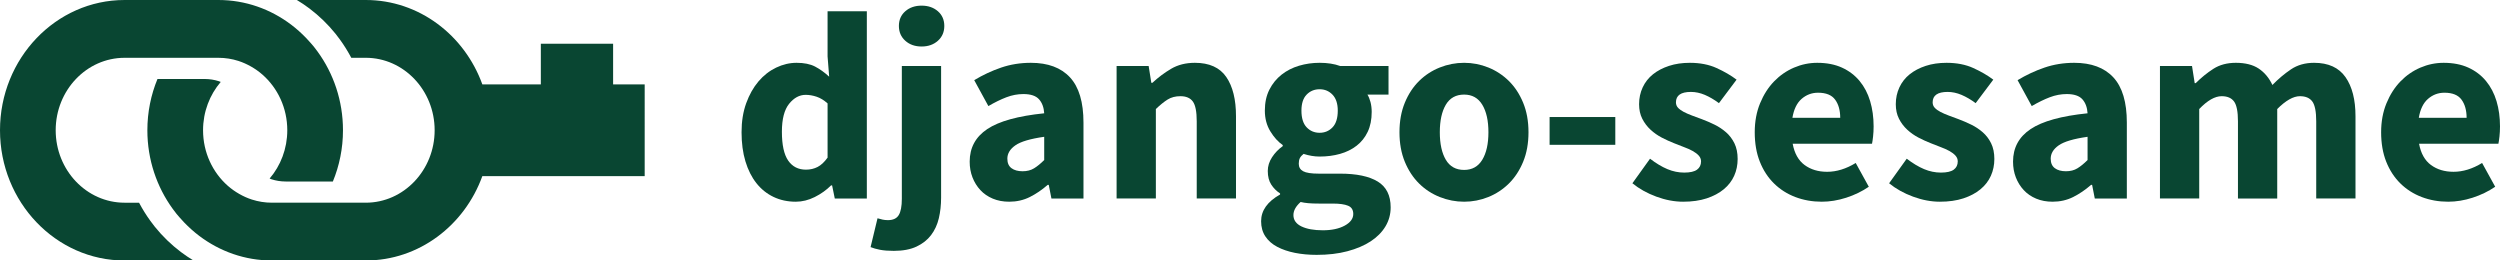 <?xml version="1.0" encoding="utf-8"?>
<!-- Generator: Adobe Illustrator 16.0.0, SVG Export Plug-In . SVG Version: 6.00 Build 0)  -->
<!DOCTYPE svg PUBLIC "-//W3C//DTD SVG 1.1//EN" "http://www.w3.org/Graphics/SVG/1.1/DTD/svg11.dtd">
<svg version="1.1" id="Layer_1" xmlns="http://www.w3.org/2000/svg" xmlns:xlink="http://www.w3.org/1999/xlink" x="0px" y="0px"
	 width="3467.637px" height="361.327px" viewBox="0 0 3467.637 361.327" enable-background="new 0 0 3467.637 361.327"
	 xml:space="preserve">
<g>
	<g>
		<path fill="#094632" d="M894.217,117.029h-43.799V60.628H750.167l0.002,56.401H669.03C644.354,48.72,581.193,0,507.326,0H411.75
			c5.973,3.594,11.77,7.478,17.334,11.673c13.444,10.139,25.673,21.932,36.323,35.175c2.097,2.61,4.117,5.286,6.09,8.01
			c5.822,7.991,11.075,16.464,15.764,25.304h20.065c52.688,0,95.556,45.085,95.556,100.501c0,55.41-42.867,100.493-95.556,100.493
			h-44.858h-85.262c-9.671,0-19.006-1.533-27.812-4.357c-6.106-1.959-11.918-4.614-17.443-7.748
			c-5.675-3.225-11.038-6.993-15.952-11.314c-20.973-18.447-34.345-46.139-34.345-77.073c0-25.753,9.302-49.225,24.509-67.012
			c-0.872-0.33-1.713-0.716-2.602-1c-6.226-1.998-12.832-3.08-19.674-3.08h-60.312h-5.152c-8.995,21.83-14.019,45.852-14.019,71.092
			c0,40.975,13.148,78.772,35.225,109.106c1.711,2.359,3.463,4.685,5.281,6.948c1.315,1.641,2.724,3.191,4.093,4.774
			c2.062,2.383,4.179,4.701,6.358,6.973c6.543,6.787,13.553,13.1,21.055,18.756c28.391,21.412,63.186,34.091,100.79,34.091h10.068
			h120.052c73.867,0,137.028-48.711,161.704-117.017h225.187V117.029z"/>
		<path fill="#094632" d="M214.725,314.472c-2.097-2.614-4.117-5.286-6.092-8.008c-5.82-7.995-11.075-16.468-15.761-25.3h-20.067
			c-52.688,0-95.556-45.092-95.556-100.508c0-55.409,42.867-100.488,95.556-100.488h44.86h85.26c9.673,0,19.008,1.525,27.813,4.352
			c6.106,1.959,11.918,4.614,17.441,7.75c5.677,3.226,11.04,6.991,15.954,11.312c20.973,18.447,34.345,46.139,34.345,77.075
			c0,25.754-9.302,49.224-24.509,67.011c0.87,0.33,1.711,0.717,2.6,1.002c6.228,1.996,12.833,3.08,19.676,3.08h60.312h5.152
			c8.995-21.824,14.019-45.854,14.019-71.093c0-40.974-13.15-78.773-35.225-109.108c-1.713-2.356-3.463-4.682-5.283-6.943
			c-1.315-1.635-2.722-3.195-4.093-4.778c-2.06-2.384-4.179-4.697-6.355-6.964c-6.546-6.787-13.553-13.104-21.056-18.763
			C375.323,12.688,340.53,0.006,302.924,0.006h-10.066H172.804C77.521,0.006,0,81.042,0,180.656
			c0,99.617,77.521,180.671,172.804,180.671h95.578c-5.973-3.604-11.77-7.487-17.334-11.681
			C237.604,339.507,225.373,327.715,214.725,314.472z"/>
	</g>
	<g>
		<path fill="#094632" d="M1103.8,279.782c-11.367,0-21.676-2.238-30.938-6.675c-9.265-4.437-17.171-10.799-23.712-19.083
			c-6.549-8.271-11.611-18.331-15.192-30.189s-5.375-25.316-5.375-40.394c0-15.06,2.161-28.528,6.486-40.391
			c4.321-11.848,10.003-21.913,17.041-30.196c7.041-8.263,15.192-14.627,24.457-19.08c9.263-4.441,18.713-6.653,28.343-6.653
			c10.378,0,18.901,1.711,25.568,5.17c6.667,3.468,13.208,8.153,19.637,14.087l-2.225-28.161v-62.62h54.466v259.727h-44.463
			l-3.705-18.146h-1.482c-6.426,6.429-13.958,11.789-22.602,16.118C1121.456,277.618,1112.688,279.782,1103.8,279.782z
			 M1117.877,235.322c5.933,0,11.299-1.245,16.122-3.716c4.816-2.461,9.446-6.786,13.891-12.959v-75.211
			c-4.941-4.455-10.007-7.531-15.19-9.271c-5.189-1.731-10.25-2.604-15.196-2.604c-8.645,0-16.297,4.15-22.969,12.421
			c-6.667,8.277-10.003,21.183-10.003,38.717c0,18.289,2.901,31.628,8.708,40.022
			C1099.044,231.116,1107.255,235.322,1117.877,235.322z"/>
		<path fill="#094632" d="M1239.773,347.96c-7.657,0-14.013-0.512-19.08-1.492c-5.058-0.981-9.448-2.227-13.153-3.711l9.632-40.004
			c2.474,0.734,4.82,1.344,7.042,1.855c2.227,0.479,4.69,0.734,7.412,0.734c7.156,0,12.163-2.359,15.002-7.047
			c2.839-4.688,4.264-12.217,4.264-22.6V91.552h54.468v182.664c0,10.131-1.054,19.64-3.15,28.537
			c-2.103,8.886-5.686,16.666-10.747,23.338c-5.065,6.68-11.799,11.974-20.195,15.932
			C1262.869,345.964,1252.372,347.96,1239.773,347.96z M1278.309,64.508c-9.141,0-16.67-2.651-22.601-7.962
			c-5.927-5.307-8.89-12.172-8.89-20.568c0-8.387,2.962-15.196,8.89-20.379c5.931-5.176,13.46-7.778,22.601-7.778
			c9.135,0,16.672,2.602,22.604,7.778c5.929,5.183,8.89,11.993,8.89,20.379c0,8.396-2.96,15.262-8.89,20.568
			C1294.981,61.856,1287.444,64.508,1278.309,64.508z"/>
		<path fill="#094632" d="M1399.836,279.782c-8.401,0-15.994-1.422-22.787-4.268c-6.795-2.832-12.539-6.795-17.227-11.857
			c-4.696-5.063-8.337-10.927-10.93-17.603c-2.593-6.667-3.892-13.948-3.892-21.857c0-19.263,8.153-34.333,24.452-45.204
			c16.304-10.861,42.611-18.155,78.918-21.85c-0.491-8.162-2.903-14.646-7.22-19.463c-4.325-4.814-11.551-7.217-21.68-7.217
			c-7.904,0-15.742,1.482-23.524,4.438c-7.781,2.973-16.116,7.053-25.012,12.229l-19.635-35.936
			c11.854-7.16,24.268-12.967,37.235-17.42c12.967-4.441,26.737-6.653,41.317-6.653c23.71,0,41.803,6.723,54.277,20.183
			c12.469,13.473,18.709,34.396,18.709,62.811v105.21h-44.458l-3.705-18.893h-1.482c-7.908,6.919-16.181,12.535-24.825,16.864
			C1419.719,277.618,1410.214,279.782,1399.836,279.782z M1418.364,237.54c6.17,0,11.487-1.344,15.928-4.082
			c4.449-2.721,9.137-6.539,14.079-11.486v-32.228c-19.264,2.722-32.602,6.671-40.009,11.858
			c-7.414,5.179-11.118,11.363-11.118,18.521c0,5.925,1.911,10.316,5.741,13.157C1406.811,236.122,1411.936,237.54,1418.364,237.54z
			"/>
		<path fill="#094632" d="M1548.781,275.325V91.552h44.462l3.705,23.342h1.48c7.902-7.399,16.549-13.887,25.935-19.445
			c9.382-5.552,20.377-8.327,32.977-8.327c20.004,0,34.514,6.54,43.535,19.618c9.009,13.095,13.52,31.256,13.52,54.478v114.107
			h-54.463V168.256c0-13.343-1.794-22.481-5.373-27.417c-3.583-4.934-9.329-7.418-17.227-7.418c-6.917,0-12.848,1.551-17.785,4.63
			c-4.941,3.094-10.374,7.471-16.303,13.162v124.112H1548.781z"/>
		<path fill="#094632" d="M1826.294,353.51c-10.877,0-20.938-0.937-30.198-2.783c-9.27-1.859-17.412-4.639-24.455-8.333
			c-7.038-3.707-12.539-8.515-16.488-14.447c-3.95-5.93-5.93-12.964-5.93-21.119c0-14.819,8.766-27.181,26.307-37.052V268.3
			c-4.944-3.217-9.022-7.29-12.226-12.238c-3.212-4.932-4.82-11.239-4.82-18.893c0-6.671,1.979-13.021,5.93-19.078
			c3.949-6.057,8.89-11.178,14.822-15.383v-1.489c-6.428-4.424-12.176-10.794-17.23-19.076c-5.063-8.273-7.591-17.845-7.591-28.705
			c0-11.123,2.09-20.804,6.296-29.094c4.197-8.275,9.817-15.186,16.855-20.746c7.043-5.564,15.128-9.683,24.27-12.417
			c9.142-2.709,18.646-4.059,28.532-4.059c10.869,0,20.377,1.47,28.524,4.43h67.064v39.651h-29.271
			c1.728,2.719,3.149,6.177,4.268,10.372c1.108,4.2,1.665,8.772,1.665,13.711c0,10.622-1.859,19.825-5.562,27.607
			c-3.703,7.778-8.836,14.206-15.376,19.253c-6.543,5.071-14.204,8.841-22.97,11.314c-8.771,2.47-18.217,3.698-28.344,3.698
			c-7.166,0-14.579-1.229-22.236-3.698c-2.466,1.962-4.201,3.946-5.183,5.921c-0.989,1.975-1.48,4.568-1.48,7.78
			c0,4.692,2.033,8.16,6.11,10.378c4.078,2.219,11.302,3.332,21.672,3.332h29.642c22.728,0,40.078,3.648,52.06,10.931
			c11.982,7.294,17.97,19.214,17.97,35.761c0,9.627-2.408,18.455-7.225,26.491c-4.815,8.02-11.668,14.942-20.558,20.748
			c-8.898,5.793-19.644,10.37-32.235,13.706C1856.299,351.849,1842.094,353.51,1826.294,353.51z M1834.813,319.419
			c12.349,0,22.472-2.169,30.38-6.481c7.904-4.325,11.858-9.698,11.858-16.118c0-5.686-2.408-9.512-7.229-11.482
			c-4.812-1.983-11.796-2.965-20.934-2.965h-18.896c-6.428,0-11.606-0.186-15.565-0.564c-3.949-0.359-7.405-0.92-10.373-1.658
			c-6.664,5.93-10.003,11.966-10.003,18.146c0,6.927,3.71,12.176,11.12,15.759C1812.58,317.63,1822.459,319.419,1834.813,319.419z
			 M1830.367,184.182c7.158,0,13.153-2.525,17.97-7.591c4.815-5.069,7.224-12.788,7.224-23.153c0-9.632-2.408-16.984-7.224-22.054
			c-4.816-5.057-10.812-7.597-17.97-7.597c-7.166,0-13.152,2.47-17.973,7.416c-4.816,4.944-7.224,12.355-7.224,22.235
			c0,10.365,2.407,18.084,7.224,23.153C1817.215,181.656,1823.201,184.182,1830.367,184.182z"/>
		<path fill="#094632" d="M2030.817,279.782c-11.615,0-22.854-2.164-33.716-6.485c-10.877-4.329-20.442-10.556-28.714-18.711
			c-8.279-8.156-14.885-18.217-19.828-30.198c-4.944-11.975-7.409-25.618-7.409-40.946c0-15.309,2.465-28.953,7.409-40.943
			c4.943-11.976,11.549-22.044,19.828-30.188c8.271-8.162,17.837-14.377,28.714-18.713c10.861-4.321,22.101-6.475,33.716-6.475
			c11.603,0,22.781,2.154,33.53,6.475c10.749,4.336,20.249,10.552,28.528,18.713c8.275,8.144,14.877,18.212,19.82,30.188
			c4.943,11.99,7.413,25.634,7.413,40.943c0,15.328-2.47,28.972-7.413,40.946c-4.943,11.981-11.545,22.042-19.82,30.198
			c-8.279,8.155-17.779,14.382-28.528,18.711C2053.599,277.618,2042.42,279.782,2030.817,279.782z M2030.817,235.693
			c11.112,0,19.507-4.7,25.197-14.085c5.678-9.393,8.519-22.109,8.519-38.167s-2.841-28.77-8.519-38.154
			c-5.69-9.382-14.085-14.085-25.197-14.085c-11.367,0-19.828,4.703-25.387,14.085c-5.554,9.384-8.329,22.096-8.329,38.154
			s2.775,28.774,8.329,38.167C2010.989,230.993,2019.45,235.693,2030.817,235.693z"/>
		<path fill="#094632" d="M2149.372,200.86v-38.54h91.147v38.54H2149.372z"/>
		<path fill="#094632" d="M2334.624,279.782c-12.102,0-24.517-2.354-37.237-7.046c-12.724-4.692-23.774-10.869-33.158-18.53
			l24.454-34.082c8.396,6.432,16.423,11.248,24.084,14.456c7.652,3.212,15.43,4.808,23.338,4.808c8.151,0,14.085-1.349,17.787-4.065
			c3.711-2.726,5.559-6.548,5.559-11.487c0-2.977-1.048-5.62-3.15-7.975c-2.104-2.338-4.939-4.494-8.519-6.474
			c-3.587-1.979-7.595-3.772-12.04-5.385c-4.453-1.6-9.021-3.39-13.714-5.372c-5.686-2.215-11.355-4.816-17.041-7.769
			c-5.686-2.981-10.873-6.609-15.565-10.935c-4.692-4.323-8.519-9.38-11.483-15.188c-2.964-5.816-4.444-12.544-4.444-20.193
			c0-8.399,1.666-16.177,5.001-23.352c3.332-7.153,8.09-13.204,14.263-18.148c6.173-4.942,13.586-8.83,22.229-11.671
			c8.642-2.839,18.282-4.253,28.903-4.253c14.081,0,26.43,2.391,37.043,7.211c10.63,4.816,19.887,10.19,27.795,16.128l-24.455,32.59
			c-6.663-4.938-13.215-8.758-19.631-11.489c-6.428-2.705-12.852-4.072-19.268-4.072c-13.838,0-20.748,4.82-20.748,14.464
			c0,2.958,0.981,5.496,2.965,7.597c1.971,2.093,4.626,4.017,7.966,5.735c3.327,1.73,7.162,3.383,11.483,4.998
			c4.321,1.612,8.832,3.278,13.528,5.01c5.925,2.22,11.788,4.752,17.598,7.591c5.797,2.839,11.112,6.369,15.928,10.557
			c4.816,4.204,8.708,9.329,11.669,15.374c2.965,6.057,4.444,13.285,4.444,21.68s-1.607,16.176-4.815,23.342
			c-3.208,7.162-8.023,13.404-14.448,18.711c-6.424,5.314-14.328,9.516-23.708,12.604
			C2357.842,278.236,2346.973,279.782,2334.624,279.782z"/>
		<path fill="#094632" d="M2526.922,279.782c-13.099,0-25.324-2.164-36.684-6.485c-11.368-4.329-21.247-10.63-29.646-18.901
			c-8.395-8.271-14.942-18.331-19.63-30.198c-4.696-11.854-7.039-25.428-7.039-40.756c0-14.816,2.466-28.213,7.41-40.201
			c4.936-11.974,11.421-22.103,19.449-30.386c8.027-8.263,17.23-14.627,27.604-19.08c10.374-4.441,21.119-6.653,32.235-6.653
			c13.091,0,24.513,2.212,34.268,6.653c9.76,4.453,17.911,10.627,24.455,18.536c6.548,7.909,11.426,17.227,14.638,27.966
			c3.208,10.753,4.815,22.418,4.815,35.01c0,4.948-0.247,9.634-0.742,14.087c-0.494,4.44-0.985,7.776-1.48,9.999h-110.044
			c2.466,13.347,7.97,23.16,16.488,29.469c8.523,6.283,18.959,9.441,31.308,9.441c13.092,0,26.311-4.073,39.649-12.233
			l18.154,32.978c-9.396,6.42-19.824,11.491-31.308,15.189C2549.332,277.932,2538.034,279.782,2526.922,279.782z M2486.164,163.436
			h66.326c0-10.37-2.358-18.777-7.047-25.195c-4.688-6.426-12.596-9.638-23.712-9.638c-8.65,0-16.241,2.853-22.789,8.523
			C2492.395,142.822,2488.14,151.584,2486.164,163.436z"/>
		<path fill="#094632" d="M2690.684,279.782c-12.105,0-24.517-2.354-37.236-7.046c-12.729-4.692-23.774-10.869-33.167-18.53
			l24.463-34.082c8.387,6.432,16.423,11.248,24.079,14.456c7.653,3.212,15.434,4.808,23.342,4.808
			c8.151,0,14.081-1.349,17.783-4.065c3.707-2.726,5.559-6.548,5.559-11.487c0-2.977-1.056-5.62-3.15-7.975
			c-2.099-2.338-4.943-4.494-8.519-6.474c-3.587-1.979-7.595-3.772-12.044-5.385c-4.449-1.6-9.018-3.39-13.71-5.372
			c-5.686-2.215-11.363-4.816-17.045-7.769c-5.682-2.981-10.865-6.609-15.557-10.935c-4.697-4.323-8.523-9.38-11.487-15.188
			c-2.965-5.816-4.445-12.544-4.445-20.193c0-8.399,1.67-16.177,5.002-23.352c3.335-7.153,8.085-13.204,14.266-18.148
			c6.169-4.942,13.578-8.83,22.229-11.671c8.643-2.839,18.274-4.253,28.899-4.253c14.081,0,26.426,2.391,37.056,7.211
			c10.613,4.816,19.878,10.19,27.786,16.128l-24.455,32.59c-6.667-4.938-13.211-8.758-19.639-11.489
			c-6.424-2.705-12.844-4.072-19.268-4.072c-13.833,0-20.744,4.82-20.744,14.464c0,2.958,0.981,5.496,2.961,7.597
			c1.979,2.093,4.634,4.017,7.966,5.735c3.331,1.73,7.162,3.383,11.487,4.998c4.317,1.612,8.828,3.278,13.524,5.01
			c5.933,2.22,11.788,4.752,17.598,7.591c5.797,2.839,11.116,6.369,15.932,10.557c4.816,4.204,8.704,9.329,11.669,15.374
			c2.969,6.057,4.453,13.285,4.453,21.68s-1.616,16.176-4.816,23.342c-3.216,7.162-8.031,13.404-14.451,18.711
			c-6.429,5.314-14.332,9.516-23.717,12.604C2713.894,278.236,2703.028,279.782,2690.684,279.782z"/>
		<path fill="#094632" d="M2847.032,279.782c-8.399,0-15.994-1.422-22.789-4.268c-6.791-2.832-12.535-6.795-17.223-11.857
			c-4.696-5.063-8.342-10.927-10.931-17.603c-2.594-6.667-3.893-13.948-3.893-21.857c0-19.263,8.155-34.333,24.455-45.204
			c16.303-10.861,42.609-18.155,78.918-21.85c-0.499-8.162-2.902-14.646-7.224-19.463c-4.33-4.814-11.554-7.217-21.672-7.217
			c-7.912,0-15.755,1.482-23.527,4.438c-7.784,2.973-16.121,7.053-25.011,12.229l-19.64-35.936
			c11.854-7.16,24.27-12.967,37.233-17.42c12.972-4.441,26.738-6.653,41.314-6.653c23.712,0,41.801,6.723,54.277,20.183
			c12.473,13.473,18.712,34.396,18.712,62.811v105.21h-44.457l-3.707-18.893h-1.484c-7.908,6.919-16.184,12.535-24.821,16.864
			C2866.918,277.618,2857.401,279.782,2847.032,279.782z M2865.558,237.54c6.177,0,11.487-1.344,15.932-4.082
			c4.449-2.721,9.138-6.539,14.081-11.486v-32.228c-19.264,2.722-32.603,6.671-40.016,11.858
			c-7.409,5.179-11.112,11.363-11.112,18.521c0,5.925,1.909,10.316,5.744,13.157C2854.008,236.122,2859.134,237.54,2865.558,237.54z
			"/>
		<path fill="#094632" d="M2995.979,275.325V91.552h44.465l3.707,23.721h1.476c7.653-7.65,15.805-14.266,24.455-19.824
			c8.643-5.552,19.021-8.327,31.118-8.327c13.095,0,23.654,2.645,31.683,7.954c8.023,5.329,14.386,12.914,19.082,22.787
			c8.147-8.385,16.736-15.615,25.754-21.672c9.013-6.053,19.692-9.069,32.045-9.069c19.759,0,34.276,6.597,43.533,19.816
			c9.265,13.217,13.896,31.304,13.896,54.28v114.107h-54.464V168.256c0-13.343-1.794-22.481-5.372-27.417
			c-3.579-4.934-9.327-7.418-17.231-7.418c-9.137,0-19.639,5.936-31.493,17.792v124.112h-54.463V168.256
			c0-13.343-1.794-22.481-5.369-27.417c-3.587-4.934-9.326-7.418-17.23-7.418c-9.393,0-19.763,5.936-31.126,17.792v124.112H2995.979
			z"/>
		<path fill="#094632" d="M3395.761,279.782c-13.099,0-25.324-2.164-36.68-6.485c-11.368-4.329-21.251-10.63-29.646-18.901
			c-8.399-8.271-14.943-18.331-19.64-30.198c-4.688-11.854-7.034-25.428-7.034-40.756c0-14.816,2.466-28.213,7.41-40.201
			c4.931-11.974,11.421-22.103,19.449-30.386c8.023-8.263,17.23-14.627,27.604-19.08c10.374-4.441,21.119-6.653,32.235-6.653
			c13.087,0,24.513,2.212,34.272,6.653c9.755,4.453,17.902,10.627,24.45,18.536c6.539,7.909,11.421,17.227,14.638,27.966
			c3.208,10.753,4.815,22.418,4.815,35.01c0,4.948-0.251,9.634-0.742,14.087c-0.499,4.44-0.989,7.776-1.48,9.999H3355.37
			c2.466,13.347,7.966,23.16,16.488,29.469c8.523,6.283,18.955,9.441,31.313,9.441c13.091,0,26.302-4.073,39.641-12.233
			l18.154,32.978c-9.389,6.42-19.82,11.491-31.308,15.189C3418.175,277.932,3406.877,279.782,3395.761,279.782z M3355.003,163.436
			h66.322c0-10.37-2.354-18.777-7.043-25.195c-4.696-6.426-12.596-9.638-23.717-9.638c-8.646,0-16.236,2.853-22.784,8.523
			C3361.237,142.822,3356.979,151.584,3355.003,163.436z"/>
	</g>
</g>
</svg>
